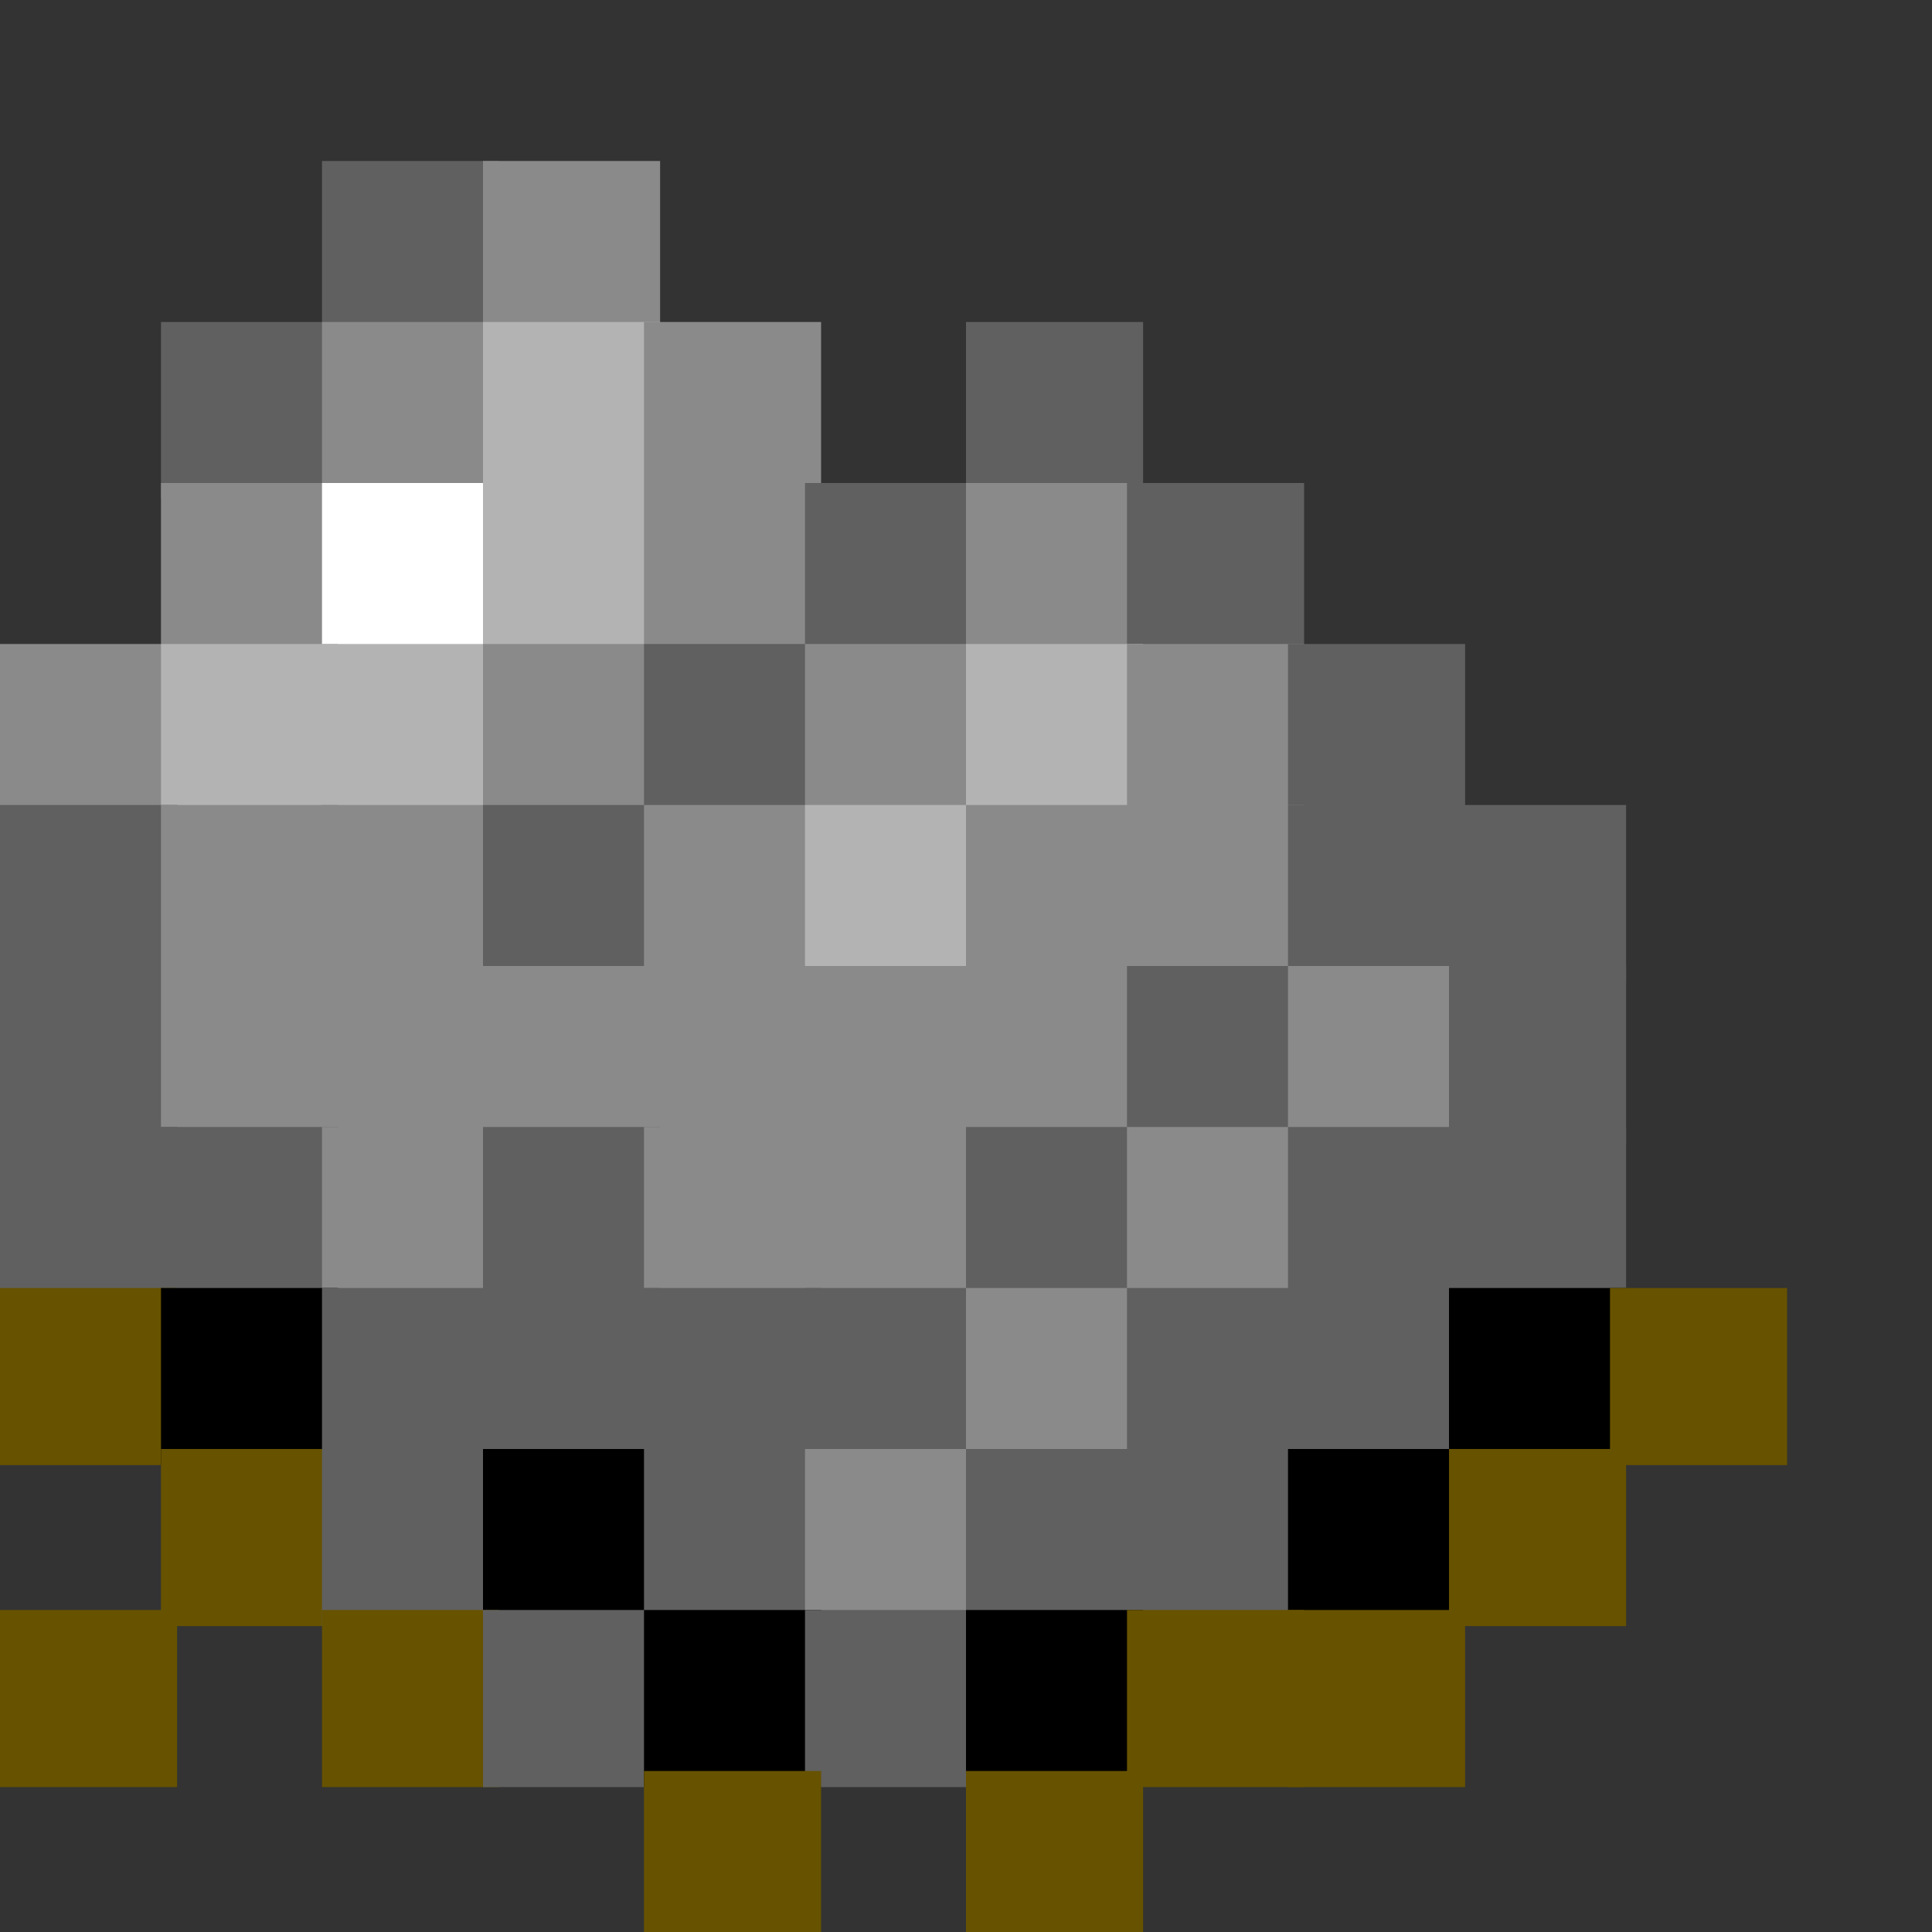 <svg width="120" height="120" viewBox="0 0 120 120" fill="none" xmlns="http://www.w3.org/2000/svg"><rect x="0" y="0" width="120" height="120" fill="#333333" stroke="none"/><rect x="0" y="0" width="11" height="11" fill='none'/><rect x="10" y="0" width="11" height="11" fill='none'/><rect x="20" y="0" width="11" height="11" fill='none'/><rect x="30" y="0" width="11" height="11" fill='none'/><rect x="40" y="0" width="11" height="11" fill='none'/><rect x="50" y="0" width="11" height="11" fill='none'/><rect x="60" y="0" width="11" height="11" fill='none'/><rect x="70" y="0" width="11" height="11" fill='none'/><rect x="80" y="0" width="11" height="11" fill='none'/><rect x="90" y="0" width="11" height="11" fill='none'/><rect x="100" y="0" width="11" height="11" fill='none'/><rect x="110" y="0" width="11" height="11" fill='none'/><rect x="0" y="10" width="11" height="11" fill='none'/><rect x="10" y="10" width="11" height="11" fill='none'/><rect x="20" y="10" width="11" height="11" fill='#606060'/><rect x="30" y="10" width="11" height="11" fill='#8A8A8A'/><rect x="40" y="10" width="11" height="11" fill='none'/><rect x="50" y="10" width="11" height="11" fill='none'/><rect x="60" y="10" width="11" height="11" fill='none'/><rect x="70" y="10" width="11" height="11" fill='none'/><rect x="80" y="10" width="11" height="11" fill='none'/><rect x="90" y="10" width="11" height="11" fill='none'/><rect x="100" y="10" width="11" height="11" fill='none'/><rect x="110" y="10" width="11" height="11" fill='none'/><rect x="0" y="20" width="11" height="11" fill='none'/><rect x="10" y="20" width="11" height="11" fill='#606060'/><rect x="20" y="20" width="11" height="11" fill='#8A8A8A'/><rect x="30" y="20" width="11" height="11" fill='#B3B3B3'/><rect x="40" y="20" width="11" height="11" fill='#8A8A8A'/><rect x="50" y="20" width="11" height="11" fill='none'/><rect x="60" y="20" width="11" height="11" fill='#606060'/><rect x="70" y="20" width="11" height="11" fill='none'/><rect x="80" y="20" width="11" height="11" fill='none'/><rect x="90" y="20" width="11" height="11" fill='none'/><rect x="100" y="20" width="11" height="11" fill='none'/><rect x="110" y="20" width="11" height="11" fill='none'/><rect x="0" y="30" width="11" height="11" fill='none'/><rect x="10" y="30" width="11" height="11" fill='#8A8A8A'/><rect x="20" y="30" width="11" height="11" fill='white'/><rect x="30" y="30" width="11" height="11" fill='#B3B3B3'/><rect x="40" y="30" width="11" height="11" fill='#8A8A8A'/><rect x="50" y="30" width="11" height="11" fill='#606060'/><rect x="60" y="30" width="11" height="11" fill='#8A8A8A'/><rect x="70" y="30" width="11" height="11" fill='#606060'/><rect x="80" y="30" width="11" height="11" fill='none'/><rect x="90" y="30" width="11" height="11" fill='none'/><rect x="100" y="30" width="11" height="11" fill='none'/><rect x="110" y="30" width="11" height="11" fill='none'/><rect x="0" y="40" width="11" height="11" fill='#8A8A8A'/><rect x="10" y="40" width="11" height="11" fill='#B3B3B3'/><rect x="20" y="40" width="11" height="11" fill='#B3B3B3'/><rect x="30" y="40" width="11" height="11" fill='#8A8A8A'/><rect x="40" y="40" width="11" height="11" fill='#606060'/><rect x="50" y="40" width="11" height="11" fill='#8A8A8A'/><rect x="60" y="40" width="11" height="11" fill='#B3B3B3'/><rect x="70" y="40" width="11" height="11" fill='#8A8A8A'/><rect x="80" y="40" width="11" height="11" fill='#606060'/><rect x="90" y="40" width="11" height="11" fill='none'/><rect x="100" y="40" width="11" height="11" fill='none'/><rect x="110" y="40" width="11" height="11" fill='none'/><rect x="0" y="50" width="11" height="11" fill='#606060'/><rect x="10" y="50" width="11" height="11" fill='#8A8A8A'/><rect x="20" y="50" width="11" height="11" fill='#8A8A8A'/><rect x="30" y="50" width="11" height="11" fill='#606060'/><rect x="40" y="50" width="11" height="11" fill='#8A8A8A'/><rect x="50" y="50" width="11" height="11" fill='#B3B3B3'/><rect x="60" y="50" width="11" height="11" fill='#8A8A8A'/><rect x="70" y="50" width="11" height="11" fill='#8A8A8A'/><rect x="80" y="50" width="11" height="11" fill='#606060'/><rect x="90" y="50" width="11" height="11" fill='#606060'/><rect x="100" y="50" width="11" height="11" fill='none'/><rect x="110" y="50" width="11" height="11" fill='none'/><rect x="0" y="60" width="11" height="11" fill='#606060'/><rect x="10" y="60" width="11" height="11" fill='#8A8A8A'/><rect x="20" y="60" width="11" height="11" fill='#8A8A8A'/><rect x="30" y="60" width="11" height="11" fill='#8A8A8A'/><rect x="40" y="60" width="11" height="11" fill='#8A8A8A'/><rect x="50" y="60" width="11" height="11" fill='#8A8A8A'/><rect x="60" y="60" width="11" height="11" fill='#8A8A8A'/><rect x="70" y="60" width="11" height="11" fill='#606060'/><rect x="80" y="60" width="11" height="11" fill='#8A8A8A'/><rect x="90" y="60" width="11" height="11" fill='#606060'/><rect x="100" y="60" width="11" height="11" fill='none'/><rect x="110" y="60" width="11" height="11" fill='none'/><rect x="0" y="70" width="11" height="11" fill='#606060'/><rect x="10" y="70" width="11" height="11" fill='#606060'/><rect x="20" y="70" width="11" height="11" fill='#8A8A8A'/><rect x="30" y="70" width="11" height="11" fill='#606060'/><rect x="40" y="70" width="11" height="11" fill='#8A8A8A'/><rect x="50" y="70" width="11" height="11" fill='#8A8A8A'/><rect x="60" y="70" width="11" height="11" fill='#606060'/><rect x="70" y="70" width="11" height="11" fill='#8A8A8A'/><rect x="80" y="70" width="11" height="11" fill='#606060'/><rect x="90" y="70" width="11" height="11" fill='#606060'/><rect x="100" y="70" width="11" height="11" fill='none'/><rect x="110" y="70" width="11" height="11" fill='none'/><rect x="0" y="80" width="11" height="11" fill='#675200'/><rect x="10" y="80" width="11" height="11" fill='black'/><rect x="20" y="80" width="11" height="11" fill='#606060'/><rect x="30" y="80" width="11" height="11" fill='#606060'/><rect x="40" y="80" width="11" height="11" fill='#606060'/><rect x="50" y="80" width="11" height="11" fill='#606060'/><rect x="60" y="80" width="11" height="11" fill='#8A8A8A'/><rect x="70" y="80" width="11" height="11" fill='#606060'/><rect x="80" y="80" width="11" height="11" fill='#606060'/><rect x="90" y="80" width="11" height="11" fill='black'/><rect x="100" y="80" width="11" height="11" fill='#675200'/><rect x="110" y="80" width="11" height="11" fill='none'/><rect x="0" y="90" width="11" height="11" fill='none'/><rect x="10" y="90" width="11" height="11" fill='#675200'/><rect x="20" y="90" width="11" height="11" fill='#606060'/><rect x="30" y="90" width="11" height="11" fill='black'/><rect x="40" y="90" width="11" height="11" fill='#606060'/><rect x="50" y="90" width="11" height="11" fill='#8A8A8A'/><rect x="60" y="90" width="11" height="11" fill='#606060'/><rect x="70" y="90" width="11" height="11" fill='#606060'/><rect x="80" y="90" width="11" height="11" fill='black'/><rect x="90" y="90" width="11" height="11" fill='#675200'/><rect x="100" y="90" width="11" height="11" fill='none'/><rect x="110" y="90" width="11" height="11" fill='none'/><rect x="0" y="100" width="11" height="11" fill='#675200'/><rect x="10" y="100" width="11" height="11" fill='none'/><rect x="20" y="100" width="11" height="11" fill='#675200'/><rect x="30" y="100" width="11" height="11" fill='#606060'/><rect x="40" y="100" width="11" height="11" fill='black'/><rect x="50" y="100" width="11" height="11" fill='#606060'/><rect x="60" y="100" width="11" height="11" fill='black'/><rect x="70" y="100" width="11" height="11" fill='#675200'/><rect x="80" y="100" width="11" height="11" fill='#675200'/><rect x="90" y="100" width="11" height="11" fill='none'/><rect x="100" y="100" width="11" height="11" fill='none'/><rect x="110" y="100" width="11" height="11" fill='none'/><rect x="0" y="110" width="11" height="11" fill='none'/><rect x="10" y="110" width="11" height="11" fill='none'/><rect x="20" y="110" width="11" height="11" fill='none'/><rect x="30" y="110" width="11" height="11" fill='none'/><rect x="40" y="110" width="11" height="11" fill='#675200'/><rect x="50" y="110" width="11" height="11" fill='none'/><rect x="60" y="110" width="11" height="11" fill='#675200'/><rect x="70" y="110" width="11" height="11" fill='none'/><rect x="80" y="110" width="11" height="11" fill='none'/><rect x="90" y="110" width="11" height="11" fill='none'/><rect x="100" y="110" width="11" height="11" fill='none'/><rect x="110" y="110" width="11" height="11" fill='none'/></svg>